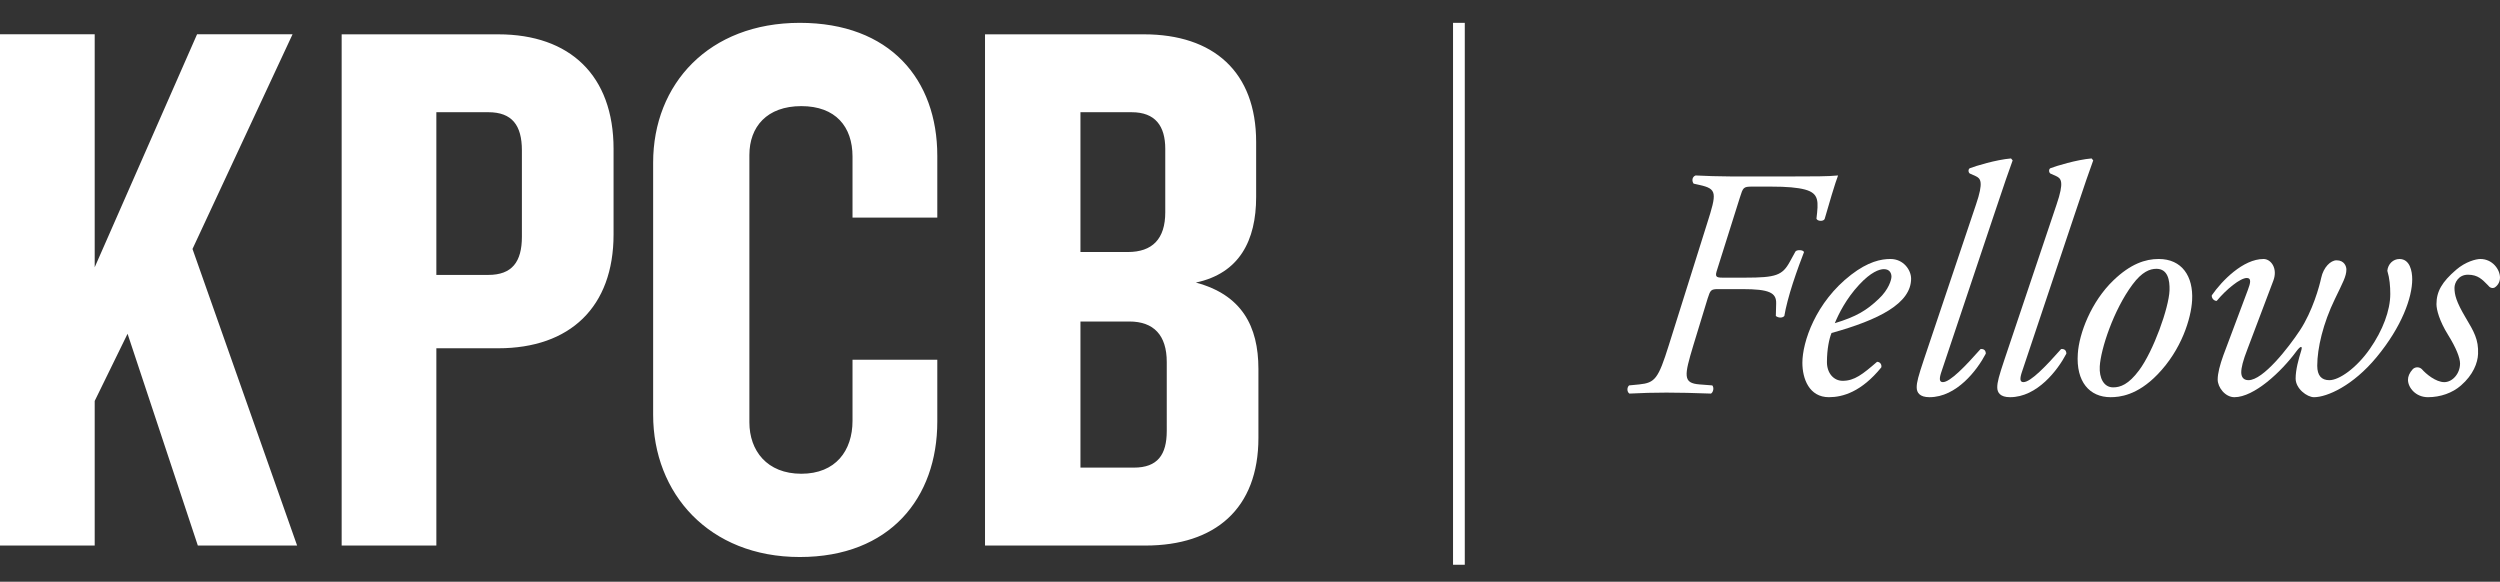 <?xml version="1.0" encoding="utf-8"?>
<!-- Generator: Adobe Illustrator 16.0.1, SVG Export Plug-In . SVG Version: 6.00 Build 0)  -->
<!DOCTYPE svg PUBLIC "-//W3C//DTD SVG 1.1//EN" "http://www.w3.org/Graphics/SVG/1.1/DTD/svg11.dtd">
<svg version="1.1" id="Layer_1" xmlns="http://www.w3.org/2000/svg" xmlns:xlink="http://www.w3.org/1999/xlink" x="0px" y="0px"
	 width="423.999px" height="98.667px" viewBox="-138.988 89.833 423.999 98.667"
	 enable-background="new -138.988 89.833 423.999 98.667" xml:space="preserve">
<rect x="-138.988" y="89.833" width="423.999" height="98.667" fill="#333333" stroke="none"/>
<g>
	<path fill="#FFFFFF" d="M58.893,162.927c0,4.022-1.553,6.213-5.566,6.213h-9.07v-24.78h8.295c4.145,0,6.342,2.336,6.342,6.869
		V162.927L58.893,162.927z M44.256,108.865h8.684c4.014,0,5.701,2.336,5.701,6.218v10.753c0,4.539-2.203,6.738-6.347,6.738h-8.038
		V108.865L44.256,108.865z M63.825,137.755c7.38-1.556,10.229-7.125,10.229-14.508v-9.33c0-11.916-7.253-18.262-19.04-18.262H28.07
		v86.703H55.27c11.795,0,19.17-6.218,19.17-18.266v-11.694C74.439,145.14,71.591,139.827,63.825,137.755L63.825,137.755z
		 M-3.345,93.707c-15.417,0-24.871,10.368-24.871,23.709v42.75c0,13.344,9.453,24.137,24.871,24.137
		c15.288,0,23.322-10.014,23.322-22.969v-10.494H5.598v10.365c0,5.053-2.852,8.976-8.682,8.976s-8.809-3.923-8.809-8.718v-45.342
		c0-4.791,2.979-8.289,8.809-8.289s8.682,3.498,8.682,8.553v10.358h14.379v-10.487C19.977,103.294,11.942,93.707-3.345,93.707
		L-3.345,93.707z M-50.474,129.979c0,4.28-1.681,6.479-5.697,6.479h-8.812v-27.594h8.812c4.017,0,5.697,2.203,5.697,6.479V129.979
		L-50.474,129.979z M-54.486,95.656h-26.557v86.703h16.061V148.9h10.496c12.177,0,19.558-6.998,19.558-19.307v-14.511
		C-34.928,102.65-42.31,95.656-54.486,95.656L-54.486,95.656z M-89.373,95.65h-16.195l-17.36,39.514V95.65h-16.06v86.709h16.06
		v-24.523l5.575-11.396l11.918,35.92h16.838l-17.743-50.302L-89.373,95.65L-89.373,95.65z"/>
	<polygon fill="#FFFFFF" points="109.438,185.615 107.447,185.615 107.447,93.707 109.438,93.707 109.438,185.615 	"/>
	<path fill="#FFFFFF" d="M150.529,127.757c1.666-5.221,1.722-5.887-1.277-6.555l-1.001-0.222c-0.332-0.444-0.277-1.166,0.334-1.39
		c0.944,0.057,1.833,0.057,2.833,0.113c0.944,0,2,0.055,3.166,0.055h10.331c3.555,0,6.222,0,7.833-0.168
		c-0.389,0.945-1.722,5.389-2.278,7.389c-0.222,0.445-1.222,0.389-1.388-0.055c0.333-2.889,0.499-4.277-1.945-4.944
		c-1.276-0.333-2.999-0.5-5.888-0.5h-3.055c-1.555,0-1.555,0.167-2.11,1.89l-3.833,12.163c-0.389,1.167-0.277,1.39,0.89,1.39h3.833
		c5.275,0,6.332-0.39,7.608-2.723l0.945-1.722c0.276-0.333,1.333-0.278,1.444,0.11c-0.39,1-1.223,3.223-1.89,5.277
		c-0.667,2.057-1.222,4.166-1.444,5.555c-0.332,0.39-1.056,0.334-1.443,0l0.055-2.11c0.057-1.833-1.166-2.444-5.721-2.444h-4.11
		c-1.222,0-1.333,0.167-1.778,1.555l-2.443,8c-1.555,5.166-1.778,6.388,1.056,6.609l2.166,0.167
		c0.333,0.388,0.167,1.166-0.222,1.388c-3.223-0.11-5.167-0.166-7.555-0.166c-2.223,0-4.11,0.056-6.276,0.166
		c-0.445-0.277-0.445-1.055-0.056-1.388l1.722-0.167c2.666-0.277,3.222-0.943,4.999-6.609L150.529,127.757L150.529,127.757z"/>
	<path fill="#FFFFFF" d="M176.304,138.145c-2.167,2.333-3.443,4.888-4.11,6.499c3.666-1.111,5.388-2.166,7.442-4.111
		c1.723-1.609,2.167-3.277,2.167-3.777c0-0.555-0.277-1.276-1.277-1.276C179.747,135.479,178.303,135.979,176.304,138.145
		L176.304,138.145z M185.135,137.089c0,4.222-5.499,6.998-13.497,9.221c-0.389,0.943-0.777,2.722-0.777,4.943
		c0,1.889,1.167,3.166,2.666,3.166c2,0,3.389-1.11,5.833-3.222c0.499,0,0.833,0.445,0.722,0.944
		c-3.389,4.166-6.555,5.055-8.888,5.055c-3.332,0-4.499-3.109-4.499-5.832c0-3.499,2.222-10.275,8.275-14.941
		c2.89-2.223,5.056-2.666,6.666-2.666C183.858,133.757,185.135,135.645,185.135,137.089L185.135,137.089z"/>
	<path fill="#FFFFFF" d="M190.302,152.809c-0.444,1.278-0.389,1.833,0.223,1.833c1.222,0,3.833-2.723,6.388-5.61
		c0.555-0.056,0.889,0.222,0.889,0.778c-1.443,2.777-4.943,7.387-9.554,7.387c-1.667,0-2.166-0.777-2.166-1.666
		s0.277-1.889,1.222-4.722l8.831-26.272c1.333-3.889,0.778-4.445-0.055-4.832l-1-0.445c-0.278-0.223-0.278-0.723,0-0.889
		c1-0.389,4.444-1.445,6.999-1.666l0.277,0.332c-0.723,2-1.277,3.555-3.277,9.555L190.302,152.809L190.302,152.809z"/>
	<path fill="#FFFFFF" d="M203.966,152.809c-0.443,1.278-0.389,1.833,0.223,1.833c1.222,0,3.833-2.723,6.388-5.61
		c0.556-0.056,0.889,0.222,0.889,0.778c-1.443,2.777-4.943,7.387-9.554,7.387c-1.667,0-2.166-0.777-2.166-1.666
		s0.277-1.889,1.222-4.722l8.832-26.272c1.333-3.889,0.777-4.445-0.056-4.832l-1-0.445c-0.277-0.223-0.277-0.723,0-0.889
		c1-0.389,4.444-1.445,6.999-1.666l0.277,0.332c-0.722,2-1.277,3.555-3.277,9.555L203.966,152.809L203.966,152.809z"/>
	<path fill="#FFFFFF" d="M222.686,138.089c-3.223,4.332-5.389,10.942-5.556,13.887c-0.109,1.943,0.667,3.555,2.278,3.555
		c1.222,0,2.611-0.5,4.388-2.889c2.444-3.277,5.056-10.609,5.166-13.553c0.056-1.723-0.277-3.666-2.222-3.666
		C225.629,135.423,224.296,135.923,222.686,138.089L222.686,138.089z M232.795,140.755c-0.167,3.056-1.777,8.388-5.888,12.609
		c-3.444,3.555-6.444,3.832-7.944,3.832c-3.555,0-5.887-2.609-5.554-7.387c0.222-3.444,2.277-8.832,6.054-12.443
		c2.89-2.777,5.389-3.609,7.666-3.609C231.073,133.757,233.017,136.701,232.795,140.755L232.795,140.755z"/>
	<path fill="#FFFFFF" d="M242.239,139.034c0.499-1.278,0.611-2.055-0.167-2.055c-1.111,0-3.444,1.888-5.11,3.888
		c-0.5,0-0.889-0.5-0.833-0.943c1.723-2.5,5.332-6.166,8.776-6.166c1.277,0,2.444,1.61,1.666,3.666l-4.388,11.608
		c-0.778,2-1.056,3.166-1.056,3.944c0,0.666,0.277,1.333,1.223,1.333c2.499,0,6.776-5.499,8.721-8.443
		c2.166-3.276,3.332-7.554,3.609-8.887c0.39-1.834,1.611-3,2.611-3c1.333,0,1.666,1.055,1.666,1.555
		c0,1.167-0.611,2.222-1.943,4.999c-2,4.111-3,8.332-3,11.332c0,1.666,0.723,2.444,2.056,2.444c1.666,0,4.61-2.056,6.887-5.333
		c2.167-3.11,3.444-6.498,3.444-9.276c0-1.333-0.111-2.666-0.5-3.944c0.11-1.166,1-1.998,2.055-1.998
		c1.778,0,2.167,2.055,2.167,3.443c0,3.11-1.778,8.055-6.055,13.219c-3.999,4.834-8.388,6.777-10.609,6.777
		c-1.166,0-3.11-1.443-3.11-3.166c0-1.5,0.5-3.277,0.944-4.721c0.277-0.889-0.11-0.834-0.777,0.055
		c-2.611,3.555-7.222,7.832-10.555,7.832c-1.555,0-2.832-1.666-2.832-2.999c0-1.056,0.389-2.5,0.944-4.055L242.239,139.034
		L242.239,139.034z"/>
	<path fill="#FFFFFF" d="M285.011,136.923c0,0.889-0.555,1.5-1,1.722c-0.388,0.11-0.722,0-1.055-0.445
		c-0.943-0.944-1.667-1.776-3.388-1.776c-1.611,0-2.278,1.389-2.278,2.222c0,1.166,0.278,2.333,1.889,5.054
		c1.39,2.334,2.223,3.723,2.11,6.166c-0.055,1.5-0.832,3.555-2.888,5.333c-1.444,1.277-3.499,1.999-5.61,1.999
		c-2.11,0-3.388-1.666-3.388-2.943c0-0.556,0.222-1.166,0.833-1.834c0.444-0.389,1.055-0.389,1.5,0
		c0.722,0.834,2.388,2.223,3.832,2.223c1.334,0,2.667-1.389,2.667-3.166c0-0.944-0.667-2.666-2.057-4.889
		c-1.443-2.332-1.943-4.222-1.943-5.166c0-2.166,0.945-3.776,3.333-5.832c1.61-1.389,3.388-1.832,4.11-1.832
		C283.734,133.757,285.011,135.534,285.011,136.923L285.011,136.923z"/>
</g>
</svg>
